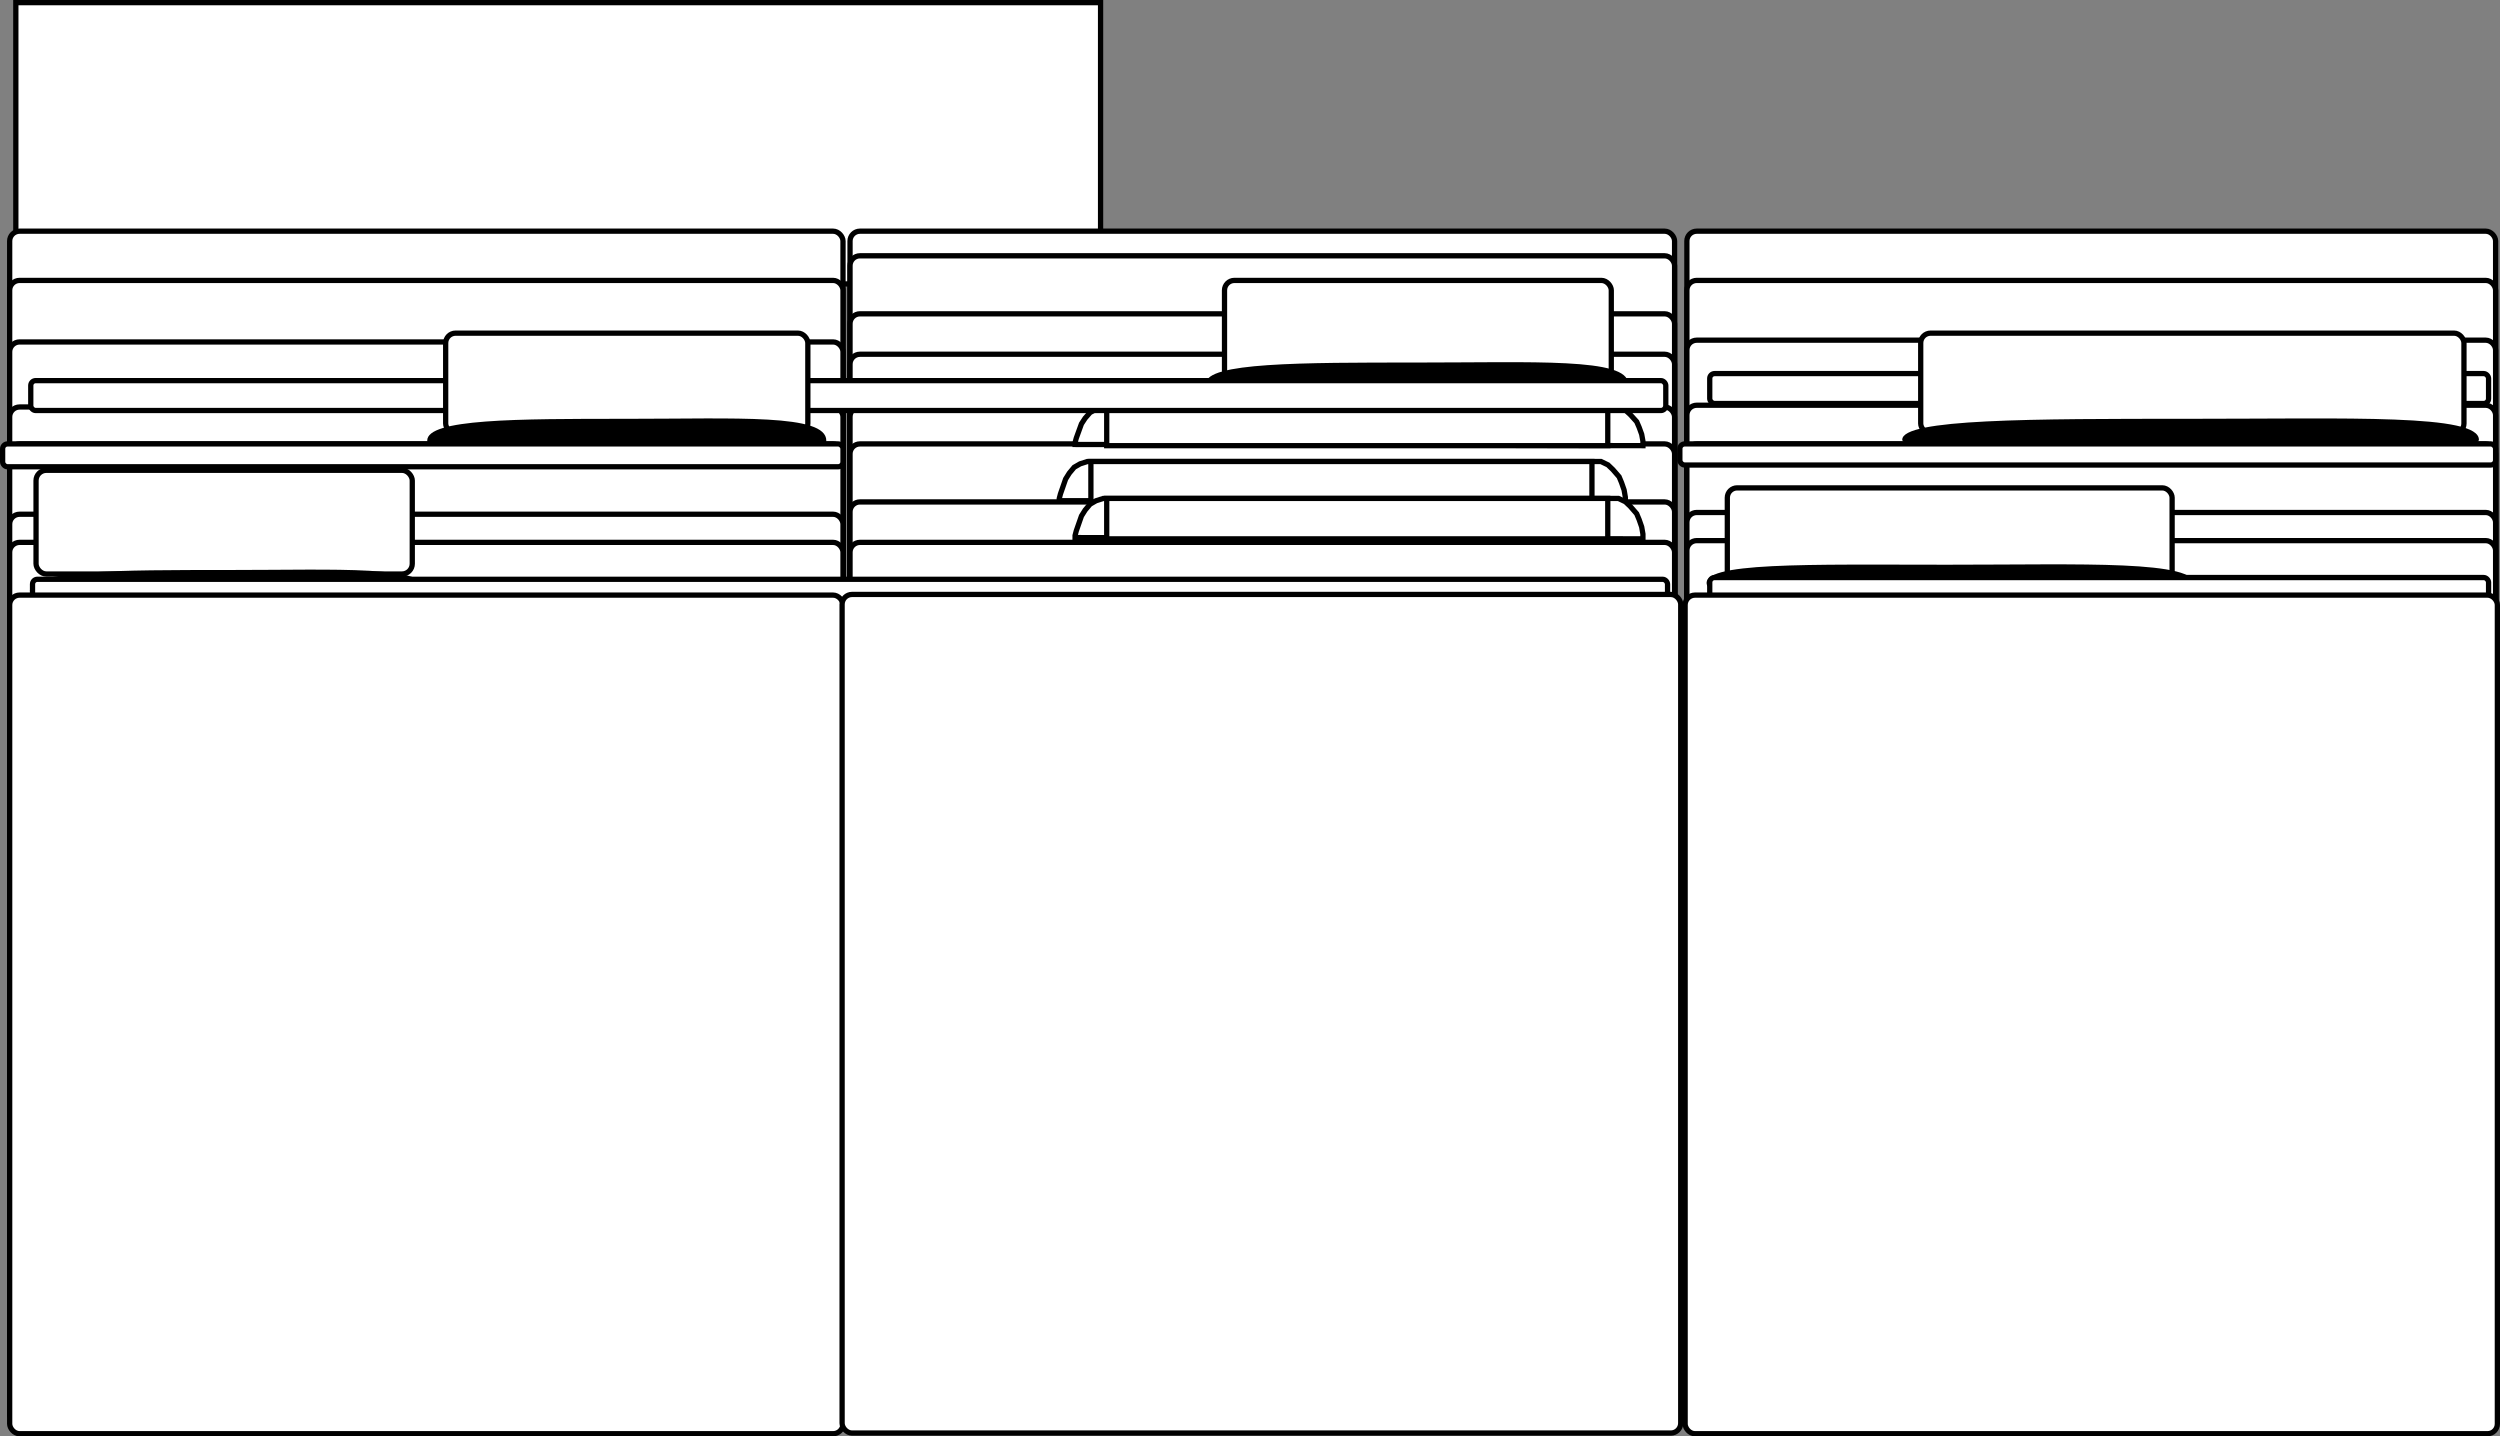 <svg width="1422" height="817" viewBox="0 0 1422 817" fill="none" xmlns="http://www.w3.org/2000/svg">
<rect x="0" y="0" width="1422" height="817" fill="#808080" stroke="none"/>
<rect x="9" y="1.5" width="617" height="160" fill="white" stroke="black" stroke-width="3"/>
<rect x="483.5" y="131.5" width="469" height="631" rx="5.625" fill="white" stroke="black" stroke-width="3"/>
<rect x="483.5" y="145.5" width="469" height="631" rx="5.625" fill="white" stroke="black" stroke-width="3"/>
<rect x="5.5" y="131.5" width="474" height="645" rx="5.625" fill="white" stroke="black" stroke-width="3"/>
<rect x="483.5" y="178.5" width="469" height="631" rx="5.625" fill="white" stroke="black" stroke-width="3"/>
<rect x="5.5" y="159.5" width="474" height="643" rx="5.625" fill="white" stroke="black" stroke-width="3"/>
<rect x="483.5" y="201.5" width="469" height="595" rx="5.625" fill="white" stroke="black" stroke-width="3"/>
<rect x="5.5" y="194.5" width="474" height="615" rx="5.625" fill="white" stroke="black" stroke-width="3"/>
<rect x="483.5" y="231.5" width="469" height="565" rx="5.625" fill="white" stroke="black" stroke-width="3"/>
<rect x="5.5" y="231.5" width="474" height="565" rx="5.625" fill="white" stroke="black" stroke-width="3"/>
<rect x="483.5" y="252.5" width="469" height="557" rx="5.625" fill="white" stroke="black" stroke-width="3"/>
<rect x="5.5" y="252.5" width="474" height="557" rx="5.625" fill="white" stroke="black" stroke-width="3"/>
<rect x="483.5" y="285.5" width="469" height="524" rx="5.625" fill="white" stroke="black" stroke-width="3"/>
<rect x="5.5" y="292.5" width="474" height="517" rx="5.625" fill="white" stroke="black" stroke-width="3"/>
<rect x="483.5" y="308.5" width="469" height="488" rx="5.625" fill="white" stroke="black" stroke-width="3"/>
<rect x="5.5" y="308.5" width="474" height="488" rx="5.625" fill="white" stroke="black" stroke-width="3"/>
<rect x="20.5" y="267.5" width="214" height="59" rx="5.866" fill="white" stroke="black" stroke-width="3"/>
<rect x="696.5" y="159.5" width="220" height="57" rx="5.625" fill="white" stroke="black" stroke-width="3"/>
<path d="M243 336.107C243 342.675 192.408 348 130 348C67.592 348 17 342.675 17 336.107C17 324.213 67.592 324.213 130 324.213C192.408 324.213 243 321.414 243 336.107Z" fill="black"/>
<path d="M926 218.107C926 224.675 872.274 230 806 230C739.726 230 686 224.675 686 218.107C686 206.213 739.726 206.213 806 206.213C872.274 206.213 926 203.414 926 218.107Z" fill="black"/>
<rect x="18.5" y="329.5" width="930" height="17" rx="2.775" fill="white" stroke="black" stroke-width="3"/>
<rect x="5.5" y="338.5" width="474" height="477" rx="5.625" fill="white" stroke="black" stroke-width="3"/>
<path d="M623.417 232.777L627.582 231.5H915.625H920.579L924.593 233.347L927.388 235.919L930.949 239.852L932.342 243.055L933.792 247.059L934.5 250.968V253.497L611.5 252.809V251.728L612.186 249.203L613.674 245.094L615.124 241.091L617.237 237.85L620.013 234.657L623.417 232.777Z" fill="white" stroke="black" stroke-width="3"/>
<rect x="629.5" y="231.5" width="285" height="22" fill="white" stroke="black" stroke-width="3"/>
<path d="M614.399 263.824L618.538 262.5H905.688H910.612L914.602 264.415L917.389 267.09L920.947 271.189L922.341 274.535L923.791 278.71L924.5 282.796V285.497L602.5 284.781V283.581L603.189 280.936L604.674 276.659L606.123 272.485L608.236 269.104L611.009 265.777L614.399 263.824Z" fill="white" stroke="black" stroke-width="3"/>
<rect x="620.5" y="262.5" width="285" height="23" fill="white" stroke="black" stroke-width="3"/>
<path d="M623.437 284.825L627.591 283.5H915.625H920.567L924.571 285.416L927.367 288.092L930.936 292.191L932.335 295.536L933.789 299.711L934.5 303.796V306.497L611.5 305.781V304.582L612.191 301.937L613.68 297.66L615.134 293.487L617.254 290.106L620.035 286.779L623.437 284.825Z" fill="white" stroke="black" stroke-width="3"/>
<rect x="629.5" y="283.5" width="285" height="23" fill="white" stroke="black" stroke-width="3"/>
<rect x="17.5" y="216.5" width="930" height="17" rx="2.775" fill="white" stroke="black" stroke-width="3"/>
<rect x="253.5" y="189.5" width="206" height="57" rx="5.625" fill="white" stroke="black" stroke-width="3"/>
<path d="M470 250.611C470 257.453 419.184 263 356.5 263C293.816 263 243 257.453 243 250.611C243 238.222 293.816 238.222 356.5 238.222C419.184 238.222 470 235.306 470 250.611Z" fill="black"/>
<rect x="1.5" y="252.5" width="478" height="13" rx="2.775" fill="white" stroke="black" stroke-width="3"/>
<rect x="478.99" y="338.121" width="477" height="477" rx="5.625" fill="white" stroke="black" stroke-width="3"/>
<rect x="959.5" y="131.5" width="460" height="643" rx="5.595" fill="white" stroke="black" stroke-width="3"/>
<rect x="959.5" y="159.5" width="460" height="654" rx="5.595" fill="white" stroke="black" stroke-width="3"/>
<rect x="959.5" y="193.5" width="460" height="613" rx="5.595" fill="white" stroke="black" stroke-width="3"/>
<rect x="959.5" y="230.5" width="460" height="564" rx="5.595" fill="white" stroke="black" stroke-width="3"/>
<rect x="959.5" y="252.5" width="460" height="554" rx="5.595" fill="white" stroke="black" stroke-width="3"/>
<rect x="959.5" y="291.5" width="460" height="515" rx="5.595" fill="white" stroke="black" stroke-width="3"/>
<rect x="959.5" y="307.5" width="460" height="487" rx="5.595" fill="white" stroke="black" stroke-width="3"/>
<rect x="982.5" y="277.5" width="253" height="57" rx="5.595" fill="white" stroke="black" stroke-width="3"/>
<path d="M1249 333.106C1249 339.675 1185.65 345 1107.5 345C1029.35 345 973.281 339.159 971 333C966 319.5 1029.35 321.213 1107.5 321.213C1185.65 321.213 1249 318.413 1249 333.106Z" fill="black"/>
<rect x="972.5" y="328.5" width="443" height="17" rx="2.757" fill="white" stroke="black" stroke-width="3"/>
<rect x="958.5" y="338.5" width="462" height="477" rx="5.595" fill="white" stroke="black" stroke-width="3"/>
<rect x="972.5" y="212.5" width="443" height="17" rx="2.757" fill="white" stroke="black" stroke-width="3"/>
<rect x="1092.5" y="189.5" width="309" height="57" rx="5.595" fill="white" stroke="black" stroke-width="3"/>
<path d="M1410 250.107C1410 256.675 1336.57 262 1246 262C1155.43 262 1082 256.675 1082 250.107C1082 238.213 1155.43 238.213 1246 238.213C1336.57 238.213 1410 235.414 1410 250.107Z" fill="black"/>
<rect x="955.5" y="252.5" width="464" height="12" rx="2.757" fill="white" stroke="black" stroke-width="3"/>
</svg>
